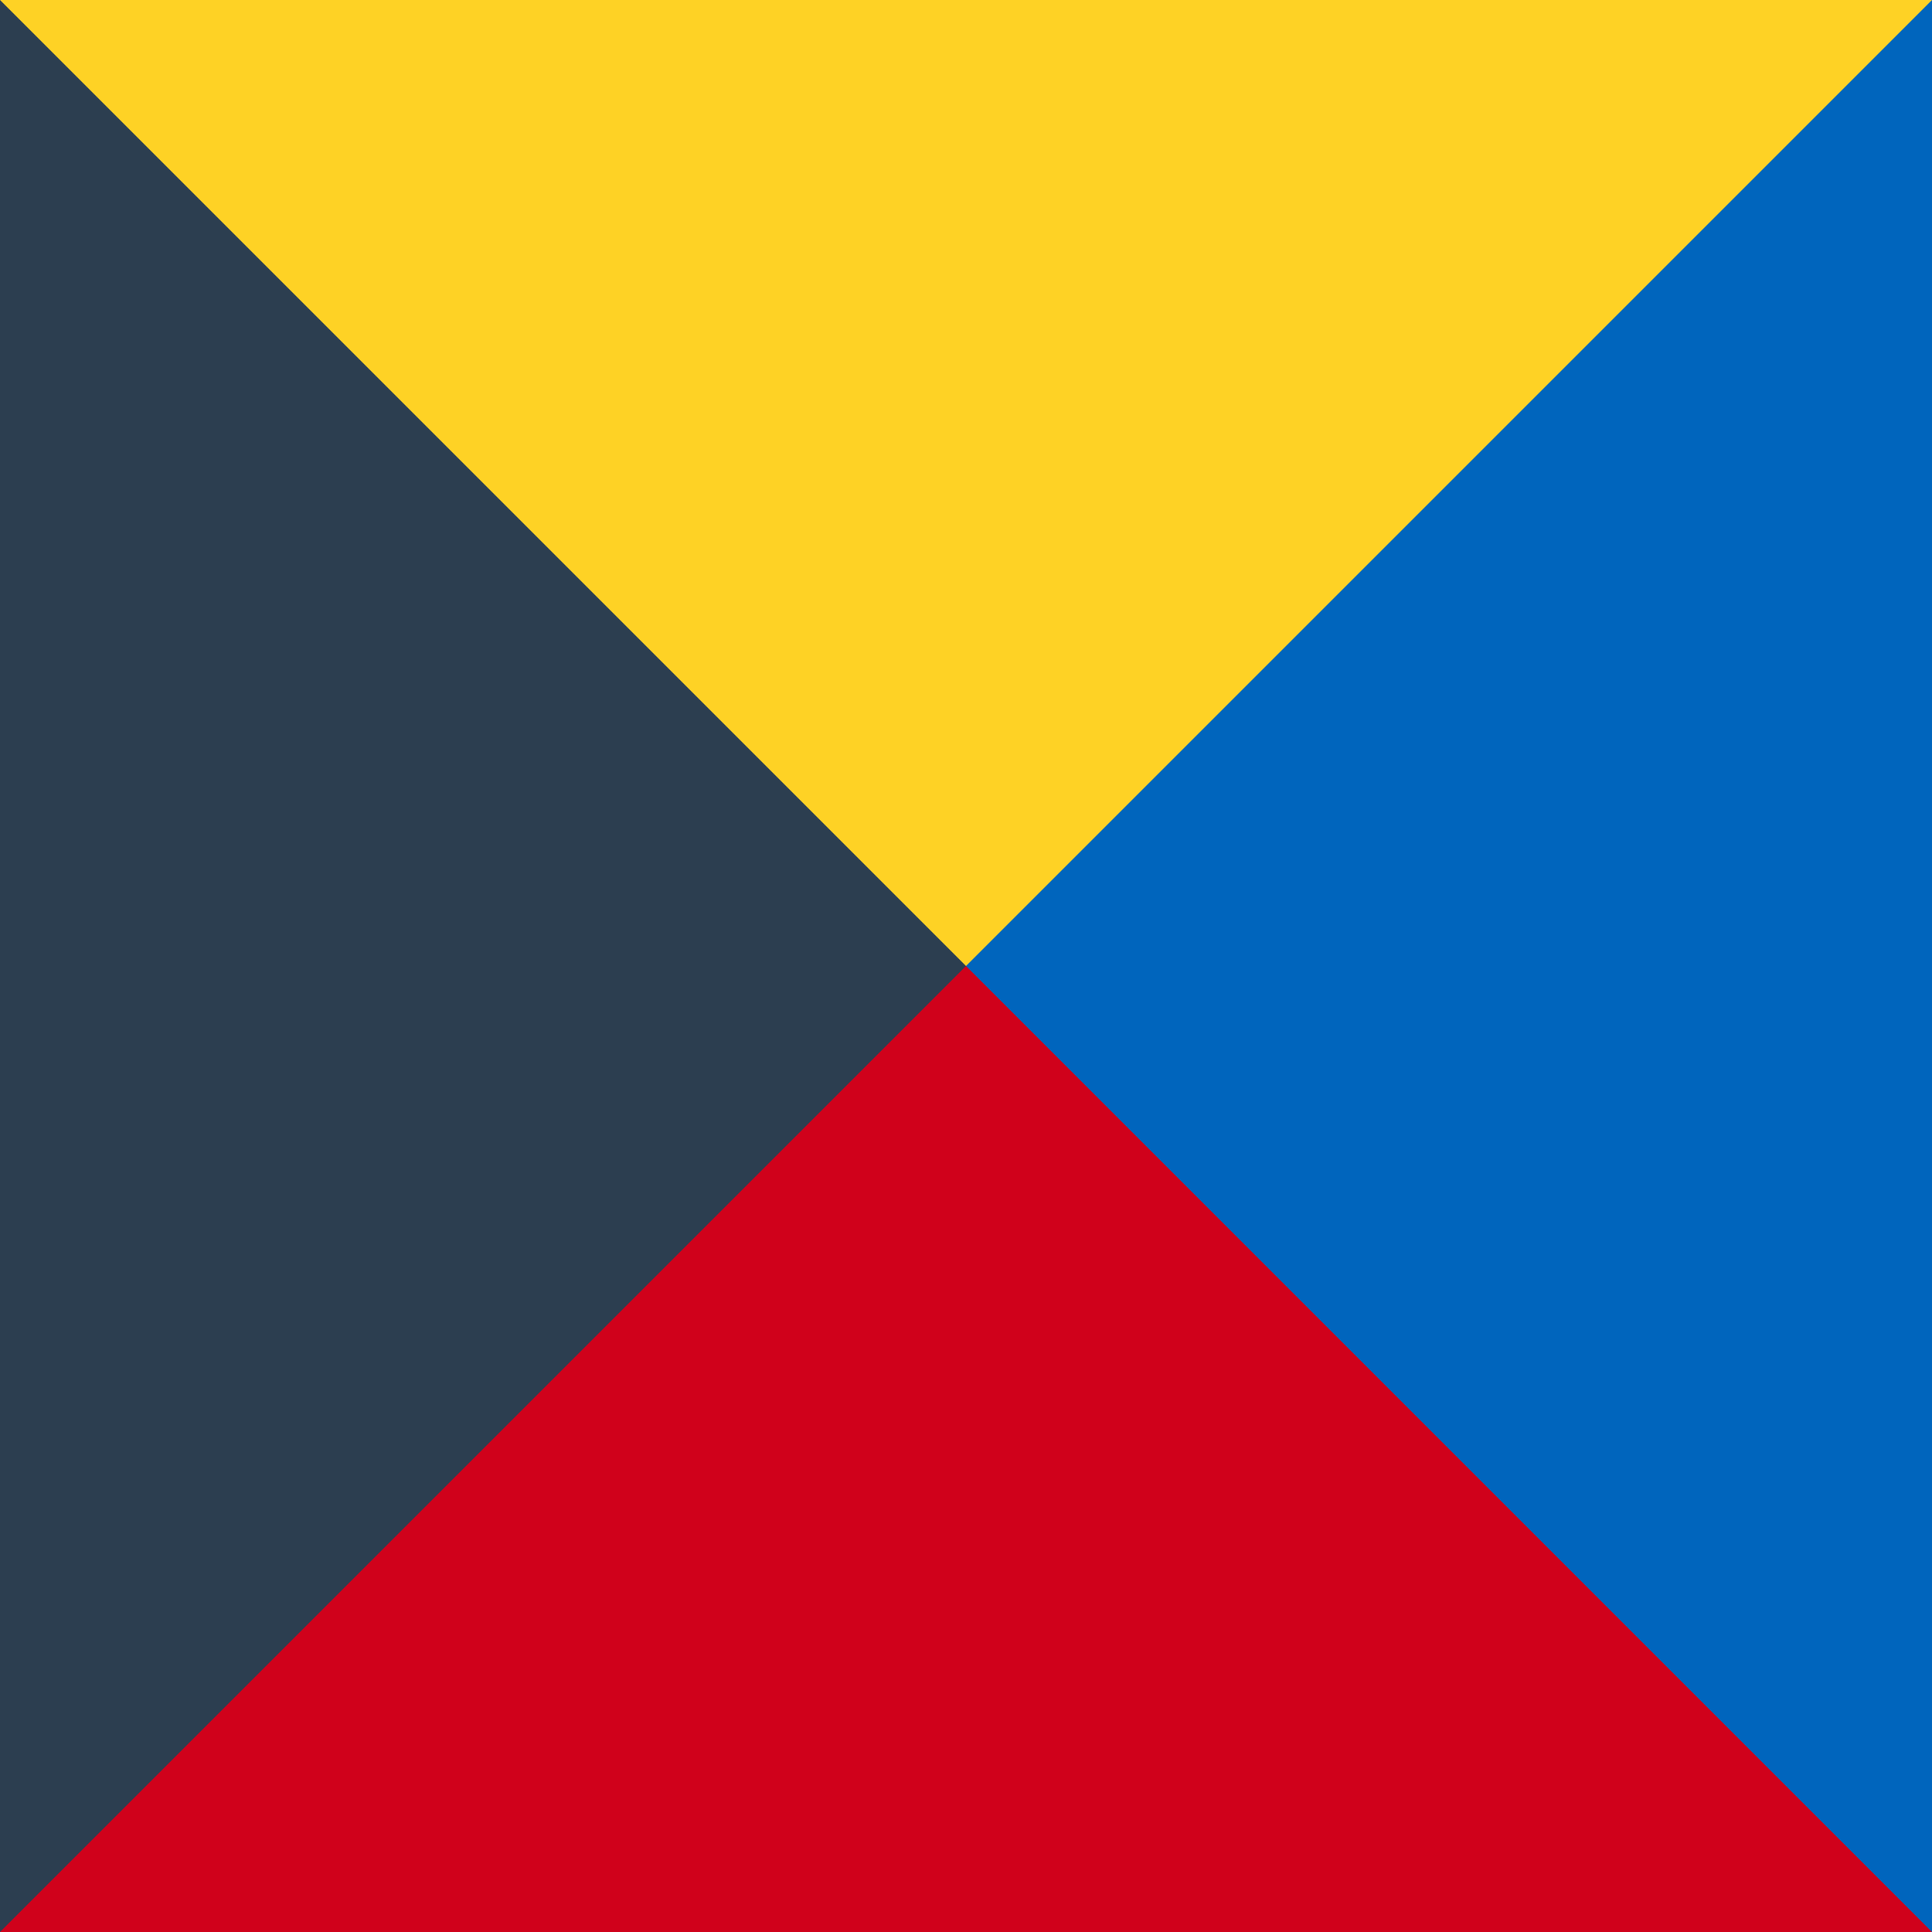 <svg width="84" height="84" viewBox="0 0 84 84" xmlns="http://www.w3.org/2000/svg"><title>zu_ZA-nautical</title><g fill="none" fill-rule="evenodd"><path fill="#0065BD" d="M0 0h84v84H0z"/><path fill="#2C3E50" d="M0 0h42v84H0z"/><path fill="#FED225" d="M0 0l42 42L84 0z"/><path fill="#D0011B" d="M0 84l42-42 42 42z"/></g></svg>
